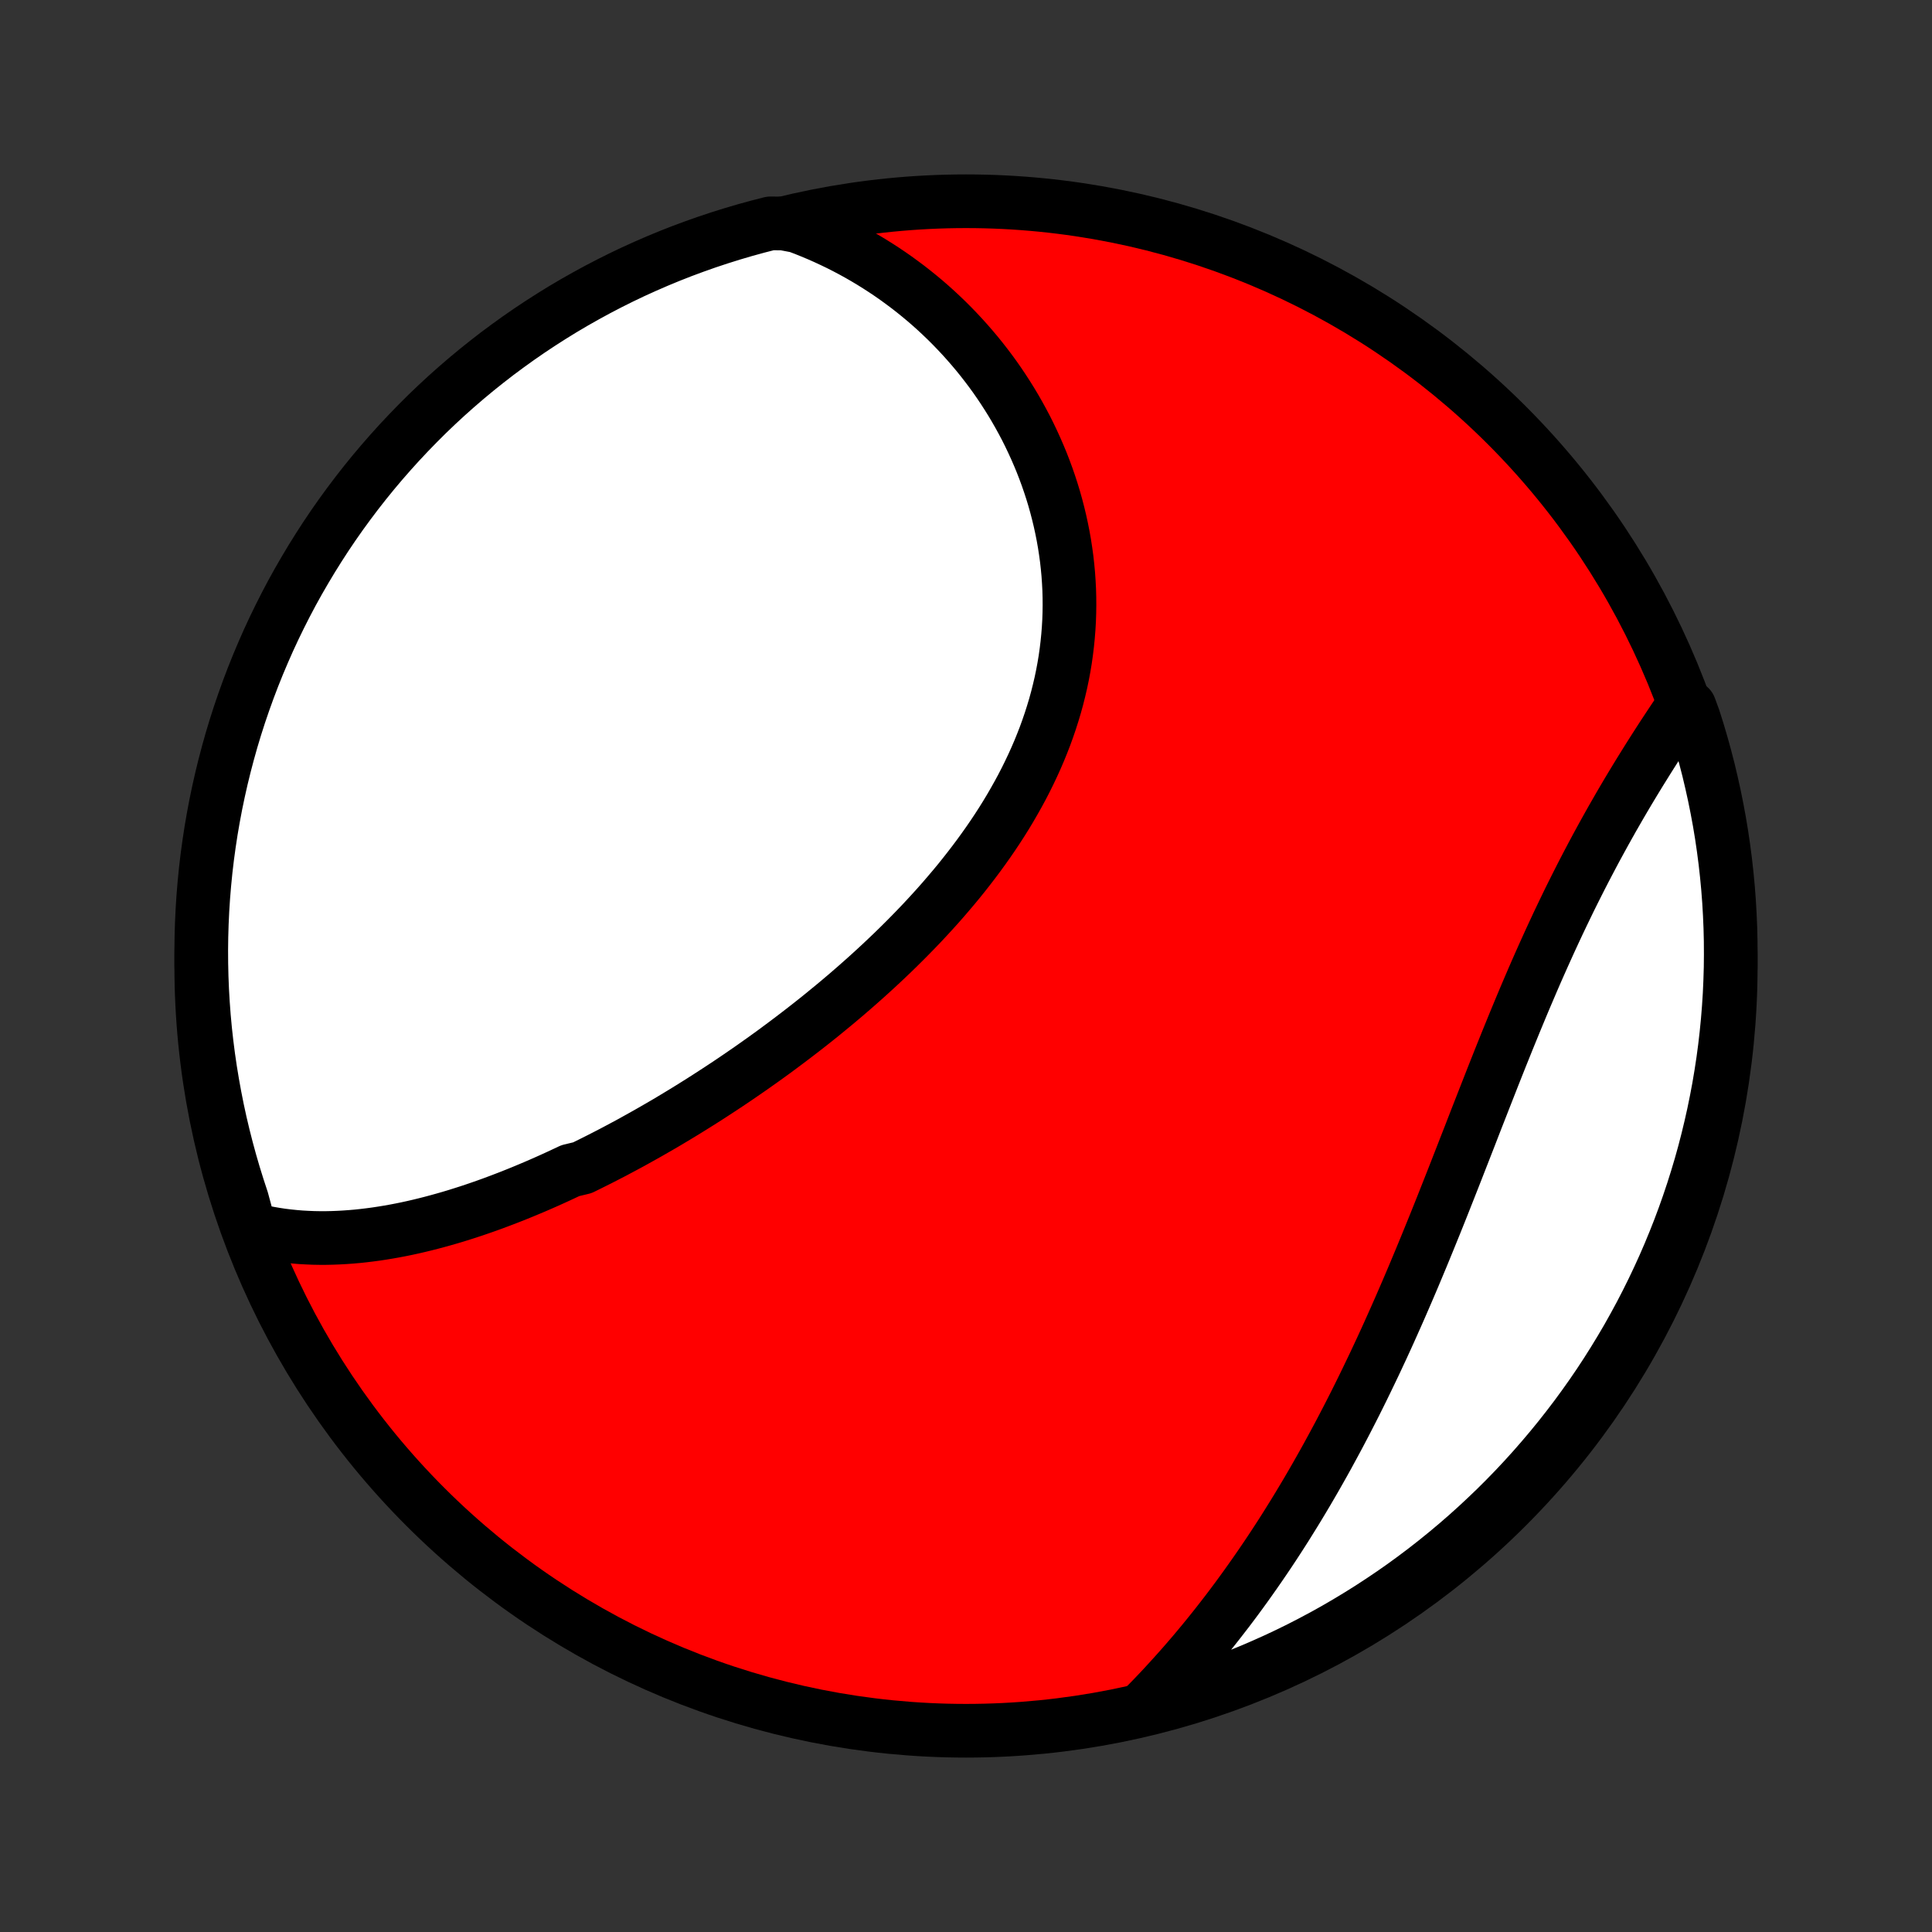 <?xml version="1.0" encoding="utf-8" standalone="no"?>
<!DOCTYPE svg PUBLIC "-//W3C//DTD SVG 1.1//EN"
  "http://www.w3.org/Graphics/SVG/1.1/DTD/svg11.dtd">
<!-- Created with matplotlib (http://matplotlib.org/) -->
<svg height="72pt" version="1.1" viewBox="0 0 72 72" width="72pt" xmlns="http://www.w3.org/2000/svg" xmlns:xlink="http://www.w3.org/1999/xlink">
 <rect x="0" y="0" width="72" height="72" fill="#333333" stroke="none"/>
 <defs>
  <style type="text/css">
*{stroke-linecap:butt;stroke-linejoin:round;}
  </style>
 </defs>
 <g id="figure_1">
  <g id="patch_1">
   <path d="
M0 72
L72 72
L72 0
L0 0
z
" style="fill:none;"/>
  </g>
  <g id="axes_1">
   <g id="PatchCollection_1">
    <defs>
     <path d="
M36 -7.5
C43.558 -7.5 50.808 -10.503 56.153 -15.848
C61.497 -21.192 64.5 -28.442 64.5 -36
C64.5 -43.558 61.497 -50.808 56.153 -56.153
C50.808 -61.497 43.558 -64.5 36 -64.5
C28.442 -64.5 21.192 -61.497 15.848 -56.153
C10.503 -50.808 7.5 -43.558 7.5 -36
C7.5 -28.442 10.503 -21.192 15.848 -15.848
C21.192 -10.503 28.442 -7.5 36 -7.5
z
" id="C0_0_a811fe30f3"/>
     <path d="
M9.314 -26.201
L9.551 -26.141
L9.788 -26.087
L10.025 -26.04
L10.262 -25.999
L10.498 -25.963
L10.735 -25.934
L10.971 -25.91
L11.207 -25.89
L11.443 -25.877
L11.679 -25.867
L11.914 -25.863
L12.149 -25.863
L12.383 -25.868
L12.618 -25.877
L12.851 -25.89
L13.085 -25.907
L13.318 -25.927
L13.551 -25.952
L13.783 -25.98
L14.015 -26.011
L14.246 -26.046
L14.477 -26.084
L14.708 -26.125
L14.938 -26.169
L15.168 -26.216
L15.397 -26.266
L15.626 -26.319
L15.855 -26.375
L16.083 -26.433
L16.311 -26.494
L16.538 -26.557
L16.765 -26.622
L16.992 -26.69
L17.219 -26.761
L17.445 -26.833
L17.671 -26.908
L17.896 -26.985
L18.122 -27.064
L18.347 -27.145
L18.572 -27.229
L18.796 -27.314
L19.021 -27.401
L19.245 -27.49
L19.469 -27.581
L19.692 -27.674
L19.916 -27.768
L20.14 -27.865
L20.363 -27.963
L20.586 -28.063
L20.809 -28.165
L21.032 -28.269
L21.255 -28.374
L21.701 -28.481
L21.923 -28.59
L22.146 -28.701
L22.369 -28.813
L22.591 -28.927
L22.814 -29.042
L23.037 -29.16
L23.26 -29.279
L23.483 -29.399
L23.705 -29.522
L23.928 -29.646
L24.151 -29.771
L24.374 -29.899
L24.598 -30.028
L24.821 -30.158
L25.044 -30.291
L25.267 -30.425
L25.491 -30.561
L25.715 -30.699
L25.938 -30.838
L26.162 -30.979
L26.386 -31.122
L26.61 -31.267
L26.834 -31.413
L27.058 -31.561
L27.283 -31.711
L27.507 -31.863
L27.731 -32.017
L27.956 -32.172
L28.18 -32.33
L28.405 -32.489
L28.629 -32.65
L28.854 -32.813
L29.078 -32.979
L29.302 -33.146
L29.526 -33.315
L29.75 -33.486
L29.974 -33.659
L30.198 -33.834
L30.421 -34.011
L30.644 -34.19
L30.866 -34.372
L31.089 -34.555
L31.311 -34.741
L31.532 -34.928
L31.752 -35.118
L31.972 -35.31
L32.192 -35.505
L32.41 -35.701
L32.628 -35.9
L32.845 -36.101
L33.06 -36.304
L33.275 -36.509
L33.488 -36.717
L33.7 -36.927
L33.911 -37.14
L34.12 -37.354
L34.328 -37.571
L34.534 -37.791
L34.738 -38.013
L34.94 -38.236
L35.14 -38.463
L35.337 -38.692
L35.533 -38.923
L35.726 -39.156
L35.916 -39.392
L36.103 -39.63
L36.288 -39.871
L36.47 -40.114
L36.648 -40.359
L36.823 -40.606
L36.995 -40.856
L37.163 -41.108
L37.327 -41.362
L37.487 -41.618
L37.643 -41.877
L37.794 -42.138
L37.942 -42.401
L38.085 -42.665
L38.223 -42.932
L38.356 -43.201
L38.484 -43.471
L38.608 -43.744
L38.726 -44.018
L38.838 -44.294
L38.946 -44.571
L39.047 -44.85
L39.143 -45.131
L39.233 -45.413
L39.318 -45.696
L39.396 -45.98
L39.468 -46.266
L39.535 -46.552
L39.595 -46.84
L39.649 -47.128
L39.697 -47.416
L39.738 -47.706
L39.773 -47.995
L39.802 -48.285
L39.825 -48.576
L39.842 -48.866
L39.852 -49.156
L39.856 -49.446
L39.854 -49.736
L39.846 -50.026
L39.831 -50.314
L39.811 -50.602
L39.784 -50.89
L39.752 -51.176
L39.713 -51.461
L39.669 -51.746
L39.619 -52.029
L39.563 -52.31
L39.502 -52.59
L39.435 -52.868
L39.363 -53.145
L39.286 -53.42
L39.203 -53.693
L39.115 -53.963
L39.022 -54.232
L38.924 -54.498
L38.821 -54.763
L38.713 -55.024
L38.6 -55.284
L38.483 -55.54
L38.362 -55.794
L38.236 -56.046
L38.105 -56.294
L37.97 -56.54
L37.831 -56.783
L37.688 -57.023
L37.54 -57.26
L37.389 -57.494
L37.234 -57.725
L37.075 -57.953
L36.912 -58.177
L36.745 -58.398
L36.575 -58.616
L36.401 -58.831
L36.223 -59.042
L36.042 -59.25
L35.858 -59.454
L35.67 -59.655
L35.479 -59.853
L35.285 -60.047
L35.087 -60.237
L34.887 -60.424
L34.683 -60.607
L34.476 -60.787
L34.265 -60.963
L34.052 -61.135
L33.836 -61.304
L33.616 -61.468
L33.394 -61.63
L33.169 -61.787
L32.941 -61.94
L32.709 -62.09
L32.475 -62.236
L32.238 -62.378
L31.998 -62.516
L31.755 -62.65
L31.509 -62.78
L31.261 -62.906
L31.009 -63.027
L30.755 -63.145
L30.497 -63.259
L30.237 -63.368
L29.974 -63.474
L29.708 -63.574
L29.197 -63.671
L28.715 -63.676
L28.235 -63.553
L27.758 -63.422
L27.283 -63.282
L26.811 -63.134
L26.341 -62.978
L25.875 -62.813
L25.411 -62.641
L24.951 -62.46
L24.494 -62.271
L24.041 -62.074
L23.591 -61.87
L23.145 -61.657
L22.703 -61.436
L22.265 -61.208
L21.832 -60.972
L21.402 -60.729
L20.977 -60.478
L20.557 -60.219
L20.141 -59.953
L19.73 -59.68
L19.325 -59.4
L18.924 -59.112
L18.528 -58.818
L18.138 -58.516
L17.753 -58.208
L17.374 -57.893
L17 -57.571
L16.632 -57.243
L16.27 -56.908
L15.914 -56.567
L15.565 -56.219
L15.221 -55.865
L14.884 -55.506
L14.553 -55.14
L14.229 -54.769
L13.911 -54.392
L13.6 -54.009
L13.296 -53.621
L12.999 -53.227
L12.708 -52.828
L12.425 -52.424
L12.149 -52.015
L11.881 -51.601
L11.62 -51.183
L11.366 -50.759
L11.119 -50.332
L10.88 -49.9
L10.649 -49.463
L10.426 -49.023
L10.21 -48.578
L10.002 -48.13
L9.803 -47.678
L9.611 -47.223
L9.427 -46.764
L9.251 -46.301
L9.084 -45.836
L8.924 -45.368
L8.773 -44.897
L8.63 -44.423
L8.496 -43.946
L8.37 -43.467
L8.252 -42.986
L8.143 -42.503
L8.042 -42.018
L7.95 -41.531
L7.866 -41.042
L7.791 -40.551
L7.724 -40.06
L7.666 -39.567
L7.617 -39.073
L7.576 -38.578
L7.544 -38.082
L7.521 -37.586
L7.506 -37.089
L7.5 -36.592
L7.503 -36.094
L7.514 -35.597
L7.534 -35.1
L7.563 -34.603
L7.6 -34.106
L7.646 -33.61
L7.701 -33.115
L7.764 -32.62
L7.836 -32.127
L7.917 -31.635
L8.006 -31.144
L8.103 -30.655
L8.209 -30.167
L8.324 -29.681
L8.447 -29.197
L8.578 -28.715
L8.718 -28.235
L8.866 -27.758
L9.022 -27.283
z
" id="C0_1_3e0e39b676"/>
     <path d="
M42.548 -8.291
L42.748 -8.494
L42.947 -8.698
L43.144 -8.904
L43.339 -9.111
L43.532 -9.321
L43.724 -9.532
L43.915 -9.744
L44.104 -9.958
L44.292 -10.175
L44.478 -10.392
L44.662 -10.611
L44.846 -10.833
L45.027 -11.055
L45.208 -11.28
L45.387 -11.506
L45.564 -11.734
L45.741 -11.963
L45.916 -12.195
L46.09 -12.428
L46.262 -12.663
L46.433 -12.899
L46.603 -13.138
L46.772 -13.378
L46.94 -13.62
L47.106 -13.863
L47.272 -14.109
L47.436 -14.356
L47.599 -14.605
L47.761 -14.856
L47.922 -15.109
L48.081 -15.364
L48.24 -15.62
L48.398 -15.879
L48.554 -16.139
L48.71 -16.401
L48.864 -16.665
L49.018 -16.931
L49.17 -17.199
L49.322 -17.468
L49.473 -17.74
L49.622 -18.014
L49.771 -18.289
L49.919 -18.566
L50.066 -18.846
L50.212 -19.127
L50.357 -19.41
L50.502 -19.695
L50.645 -19.982
L50.788 -20.271
L50.929 -20.561
L51.07 -20.854
L51.211 -21.148
L51.35 -21.444
L51.489 -21.742
L51.627 -22.042
L51.764 -22.343
L51.9 -22.647
L52.036 -22.952
L52.171 -23.258
L52.305 -23.566
L52.439 -23.876
L52.572 -24.187
L52.705 -24.5
L52.836 -24.814
L52.968 -25.13
L53.099 -25.447
L53.229 -25.765
L53.359 -26.084
L53.489 -26.404
L53.618 -26.726
L53.747 -27.048
L53.875 -27.372
L54.003 -27.696
L54.131 -28.02
L54.259 -28.346
L54.386 -28.672
L54.514 -28.999
L54.641 -29.325
L54.769 -29.652
L54.896 -29.98
L55.023 -30.307
L55.151 -30.634
L55.279 -30.961
L55.407 -31.288
L55.535 -31.614
L55.663 -31.94
L55.792 -32.265
L55.921 -32.59
L56.051 -32.913
L56.181 -33.236
L56.312 -33.557
L56.443 -33.878
L56.575 -34.197
L56.707 -34.514
L56.84 -34.831
L56.974 -35.145
L57.108 -35.458
L57.243 -35.769
L57.379 -36.078
L57.516 -36.385
L57.653 -36.689
L57.791 -36.992
L57.93 -37.292
L58.069 -37.59
L58.21 -37.886
L58.351 -38.179
L58.492 -38.47
L58.635 -38.758
L58.778 -39.043
L58.921 -39.325
L59.065 -39.605
L59.21 -39.882
L59.355 -40.157
L59.5 -40.428
L59.646 -40.696
L59.792 -40.962
L59.938 -41.224
L60.084 -41.484
L60.231 -41.74
L60.377 -41.994
L60.524 -42.245
L60.67 -42.492
L60.817 -42.737
L60.963 -42.978
L61.109 -43.217
L61.255 -43.452
L61.4 -43.685
L61.545 -43.915
L61.689 -44.141
L61.833 -44.365
L61.976 -44.586
L62.119 -44.803
L62.261 -45.018
L62.402 -45.23
L62.542 -45.439
L62.968 -45.645
L63.124 -45.22
L63.273 -44.748
L63.413 -44.273
L63.545 -43.796
L63.669 -43.316
L63.783 -42.834
L63.89 -42.35
L63.988 -41.864
L64.078 -41.377
L64.159 -40.888
L64.231 -40.397
L64.295 -39.905
L64.35 -39.411
L64.397 -38.917
L64.435 -38.422
L64.464 -37.926
L64.485 -37.429
L64.497 -36.932
L64.5 -36.435
L64.495 -35.938
L64.48 -35.44
L64.458 -34.943
L64.426 -34.446
L64.386 -33.95
L64.337 -33.454
L64.28 -32.959
L64.214 -32.465
L64.139 -31.972
L64.056 -31.48
L63.964 -30.99
L63.864 -30.501
L63.755 -30.014
L63.638 -29.528
L63.513 -29.045
L63.379 -28.563
L63.236 -28.084
L63.086 -27.608
L62.927 -27.134
L62.76 -26.662
L62.585 -26.194
L62.401 -25.728
L62.21 -25.266
L62.011 -24.807
L61.803 -24.351
L61.588 -23.899
L61.365 -23.45
L61.135 -23.006
L60.896 -22.565
L60.651 -22.128
L60.397 -21.696
L60.136 -21.268
L59.868 -20.844
L59.593 -20.425
L59.31 -20.011
L59.02 -19.602
L58.724 -19.198
L58.42 -18.799
L58.109 -18.404
L57.792 -18.016
L57.468 -17.633
L57.138 -17.255
L56.801 -16.883
L56.458 -16.517
L56.108 -16.157
L55.753 -15.803
L55.391 -15.456
L55.024 -15.114
L54.651 -14.779
L54.272 -14.45
L53.887 -14.128
L53.497 -13.812
L53.102 -13.503
L52.701 -13.201
L52.296 -12.906
L51.885 -12.618
L51.47 -12.338
L51.05 -12.064
L50.625 -11.798
L50.196 -11.539
L49.763 -11.287
L49.325 -11.043
L48.883 -10.807
L48.438 -10.578
L47.988 -10.357
L47.535 -10.144
L47.078 -9.939
L46.618 -9.741
L46.155 -9.552
L45.689 -9.371
L45.22 -9.197
L44.748 -9.032
L44.273 -8.876
L43.796 -8.727
L43.316 -8.587
z
" id="C0_2_337ac82940"/>
    </defs>
    <g clip-path="url(#p1bffca34e9)">
     <use style="fill:#ff0000;stroke:#000000;stroke-width:2.0;" x="0.0" xlink:href="#C0_0_a811fe30f3" y="72.0"/>
    </g>
    <g clip-path="url(#p1bffca34e9)">
     <use style="fill:#ffffff;stroke:#000000;stroke-width:2.0;" x="0.0" xlink:href="#C0_1_3e0e39b676" y="72.0"/>
    </g>
    <g clip-path="url(#p1bffca34e9)">
     <use style="fill:#ffffff;stroke:#000000;stroke-width:2.0;" x="0.0" xlink:href="#C0_2_337ac82940" y="72.0"/>
    </g>
   </g>
  </g>
 </g>
 <defs>
  <clipPath id="p1bffca34e9">
   <rect height="72.0" width="72.0" x="0.0" y="0.0"/>
  </clipPath>
 </defs>
</svg>
